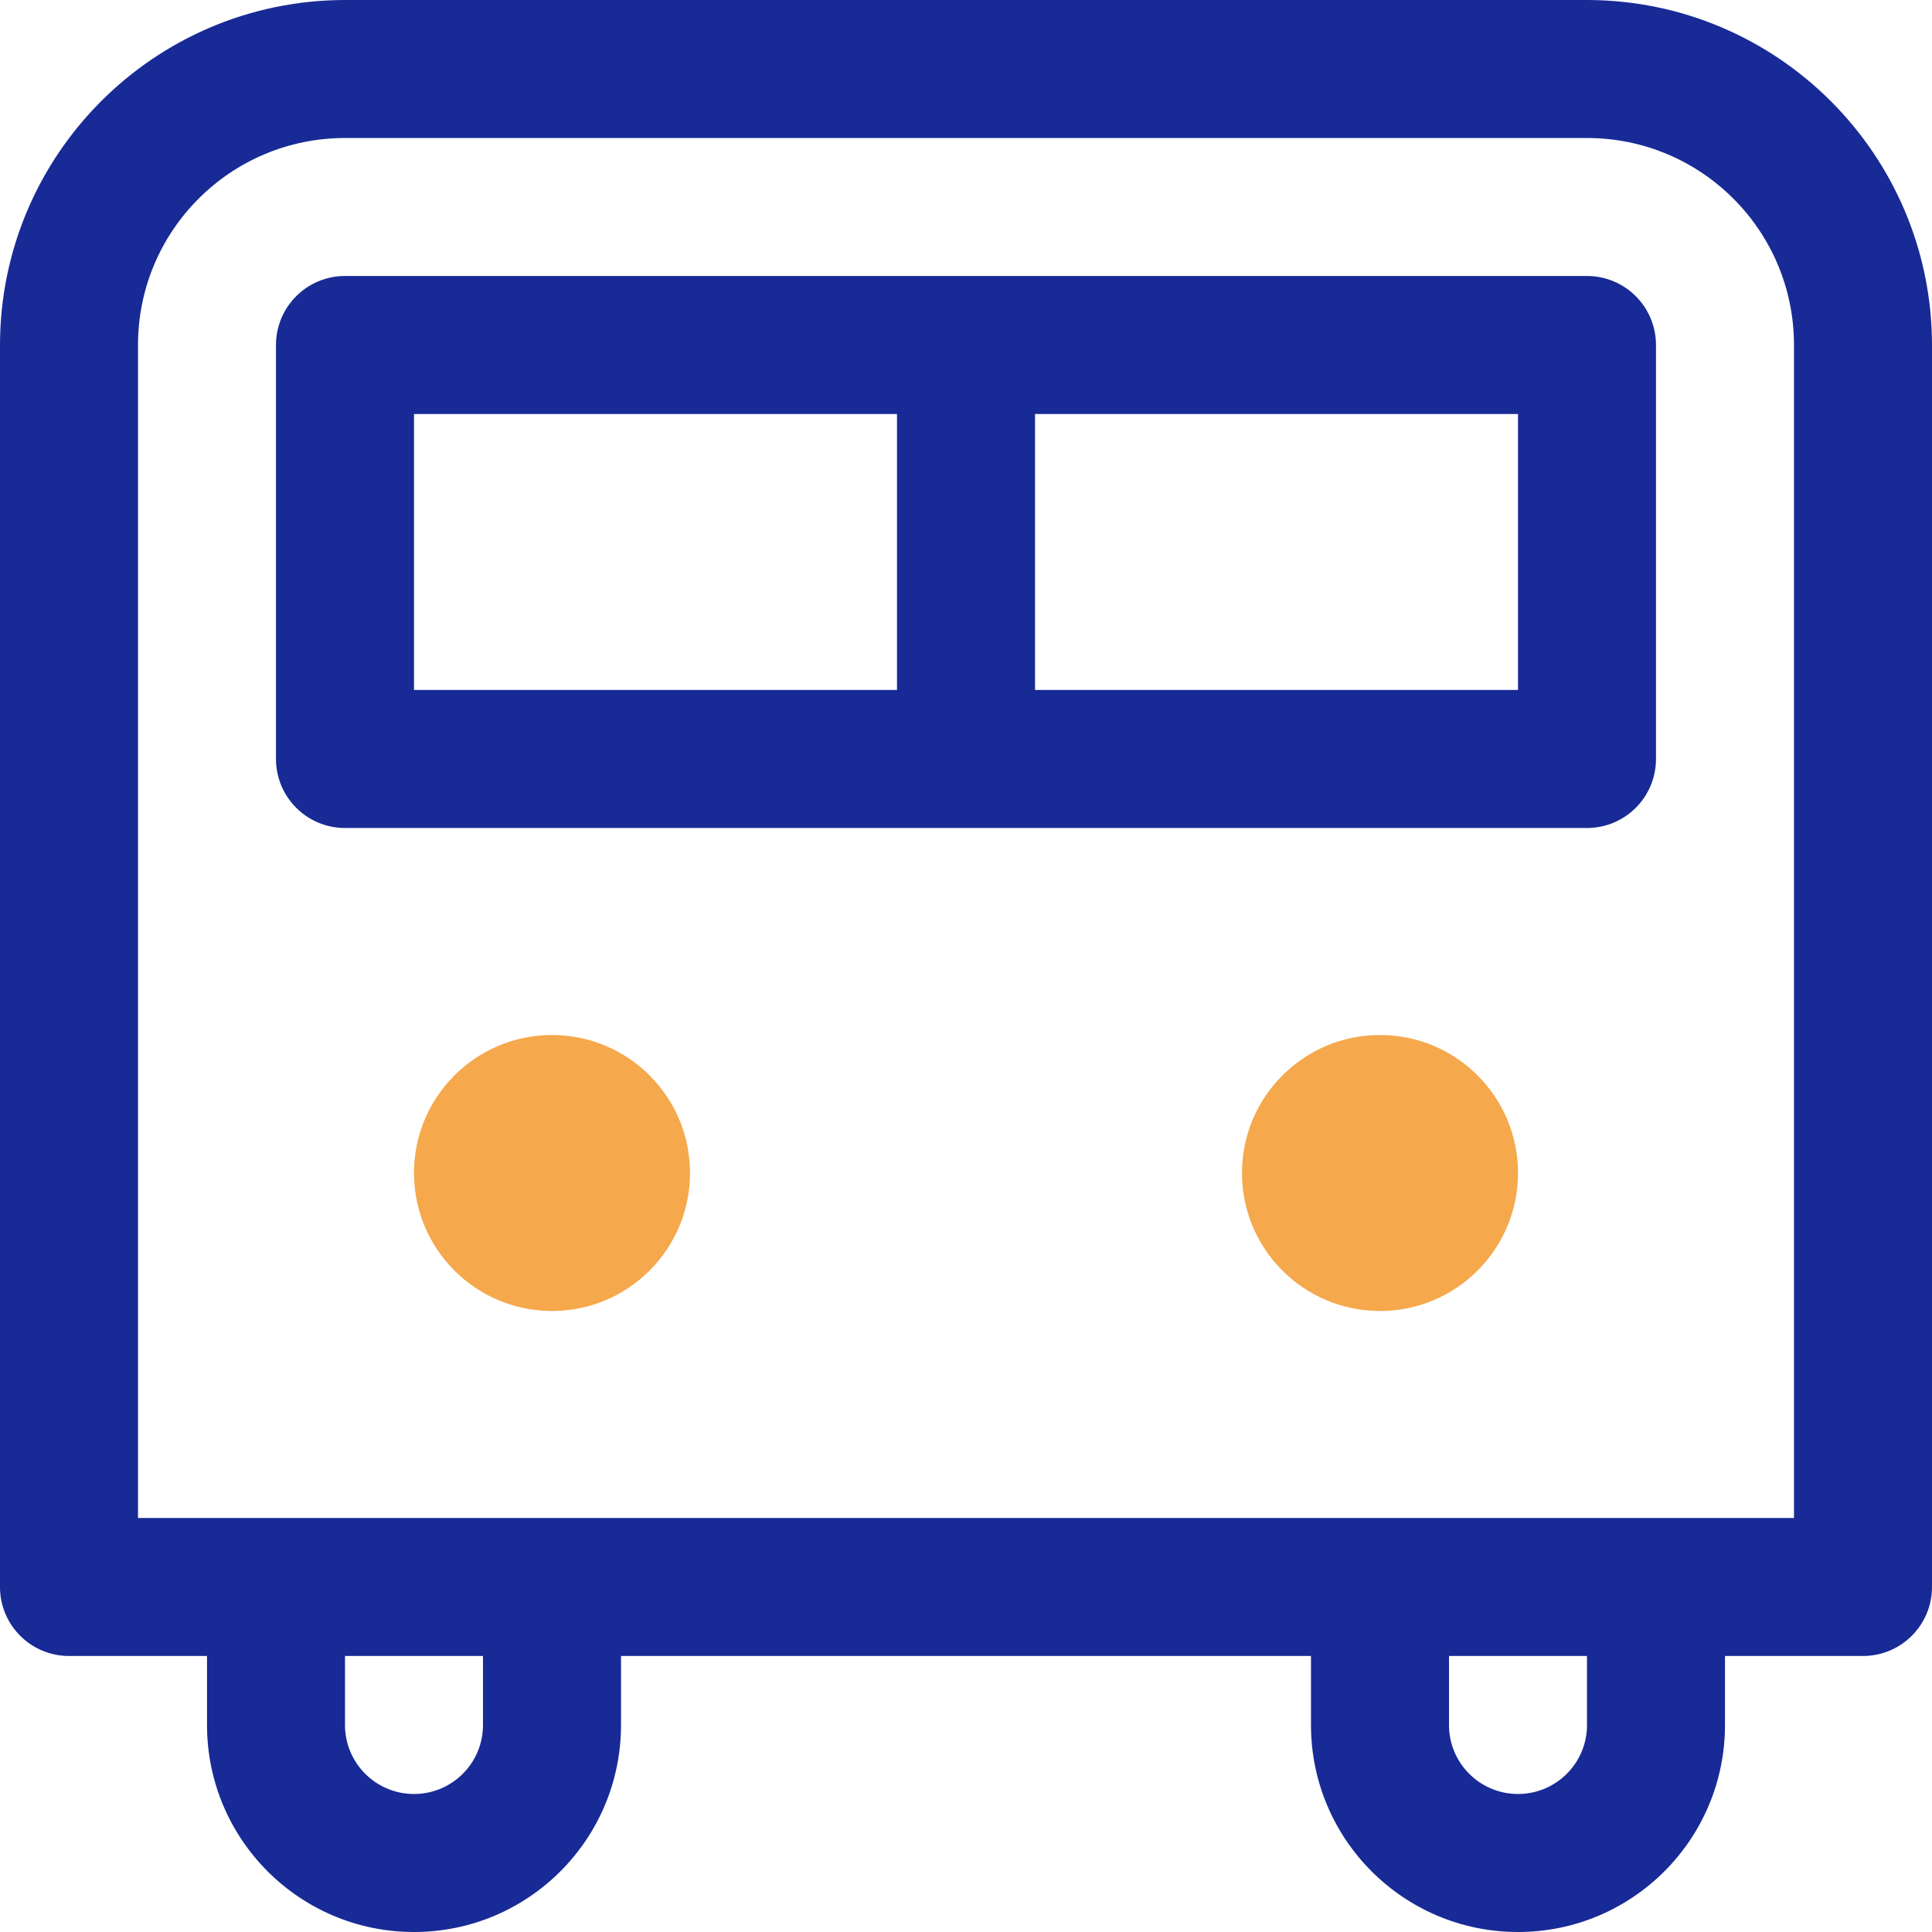 <svg width="60" height="60" viewBox="0 0 60 60" fill="none" xmlns="http://www.w3.org/2000/svg">
<path d="M49.286 0H10.714C4.8 0.007 0.007 4.8 0 10.714V49.286C0 50.469 0.959 51.428 2.143 51.428H6.429V53.571C6.429 57.122 9.307 60 12.857 60C16.407 60 19.286 57.122 19.286 53.571V51.428H40.714V53.571C40.714 57.122 43.593 60 47.143 60C50.693 60 53.571 57.122 53.571 53.571V51.428H57.857C59.041 51.428 60 50.469 60 49.286V10.714C59.993 4.8 55.2 0.007 49.286 0ZM15 53.571C15 54.755 14.041 55.714 12.857 55.714C11.674 55.714 10.714 54.755 10.714 53.571V51.428H15V53.571H15ZM49.286 53.571C49.286 54.755 48.326 55.714 47.143 55.714C45.959 55.714 45 54.755 45 53.571V51.428H49.285V53.571H49.286ZM55.714 47.143H4.286V10.714C4.286 7.164 7.164 4.286 10.714 4.286H49.286C52.836 4.286 55.714 7.164 55.714 10.714V47.143Z" fill="#172A95"/>
<path d="M49.285 8.571H10.714C9.531 8.571 8.571 9.531 8.571 10.714V23.571C8.571 24.755 9.531 25.714 10.714 25.714H49.285C50.469 25.714 51.428 24.755 51.428 23.571V10.714C51.428 9.531 50.469 8.571 49.285 8.571ZM27.857 21.428H12.857V12.857H27.857V21.428ZM47.143 21.428H32.143V12.857H47.143V21.428Z" fill="#172A95"/>
<path d="M17.143 40.714C19.51 40.714 21.429 38.795 21.429 36.428C21.429 34.062 19.51 32.143 17.143 32.143C14.776 32.143 12.857 34.062 12.857 36.428C12.857 38.795 14.776 40.714 17.143 40.714Z" fill="#F5A84C"/>
<path d="M42.857 40.714C45.224 40.714 47.143 38.795 47.143 36.428C47.143 34.062 45.224 32.143 42.857 32.143C40.49 32.143 38.571 34.062 38.571 36.428C38.571 38.795 40.49 40.714 42.857 40.714Z" fill="#F5A84C"/>
</svg>
